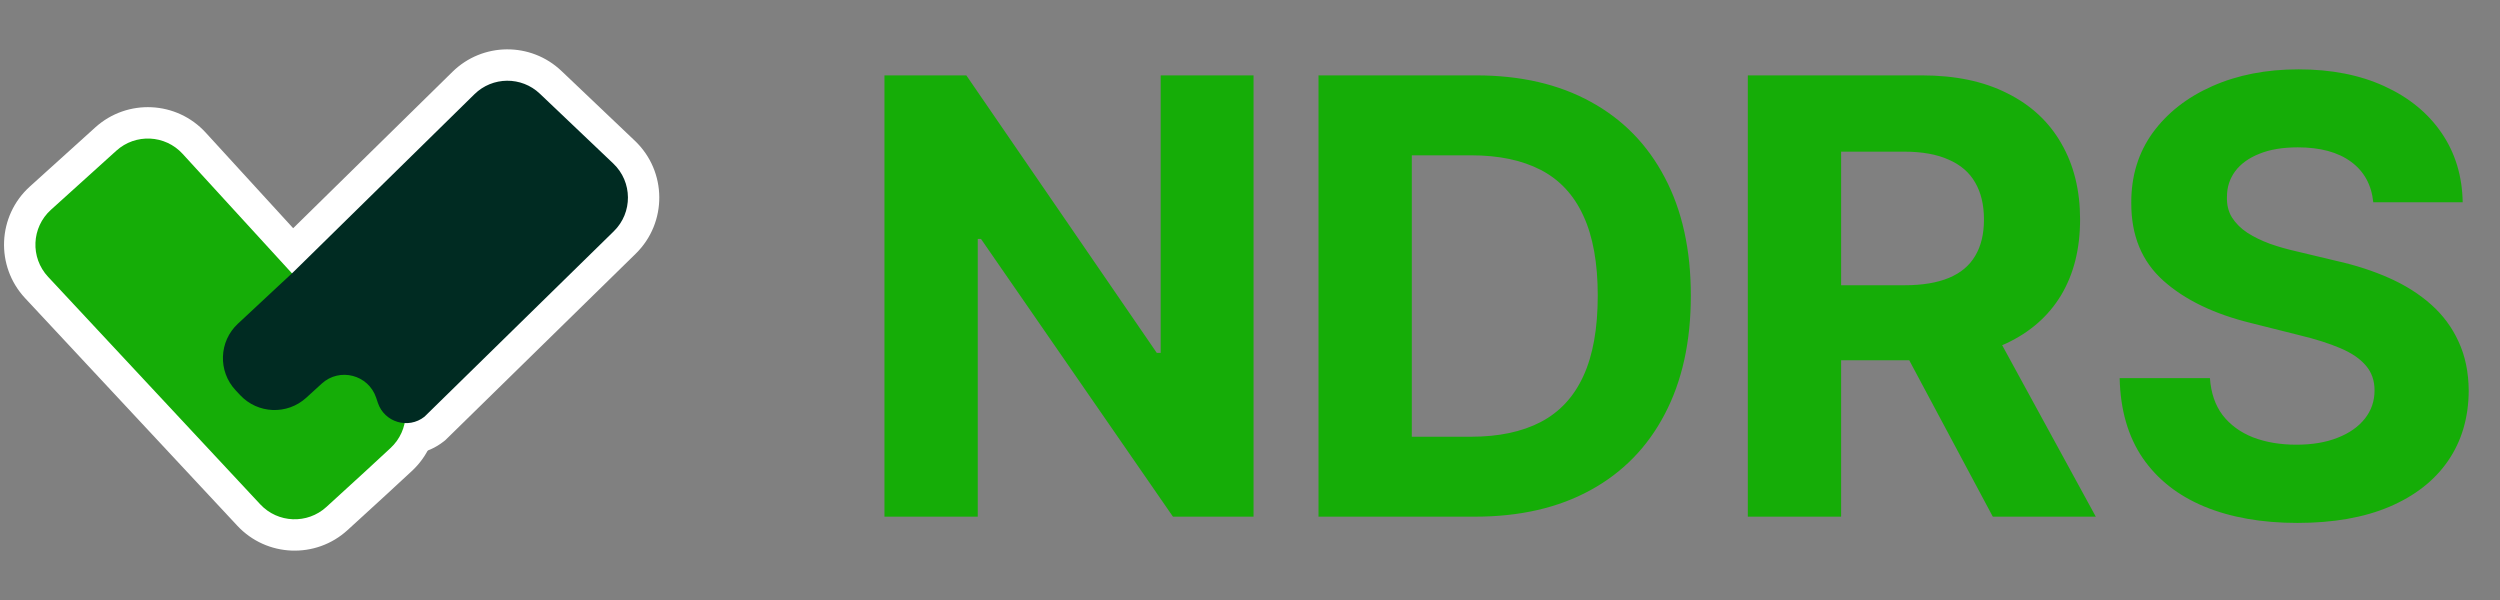 <svg width="150" height="36" viewBox="0 0 150 36" fill="none" xmlns="http://www.w3.org/2000/svg">
<rect x="0" y="0" width="150" height="36" fill="#808080" stroke="none"/>
<path d="M10.956 9.23L17.521 16.404L23.578 22.881C24.647 24.025 24.581 25.82 23.431 26.883L21.866 28.33L19.584 30.417C18.442 31.462 16.67 31.392 15.614 30.259L2.883 16.607C1.808 15.454 1.886 13.644 3.056 12.587L6.981 9.041C8.133 8 9.908 8.085 10.956 9.23Z" fill="#FEFEFE"/>
<path fill-rule="evenodd" clip-rule="evenodd" d="M5.718 7.643C7.638 5.909 10.598 6.05 12.344 7.959L18.902 15.126L24.951 21.595C26.734 23.501 26.625 26.493 24.708 28.264L23.139 29.714L20.854 31.805C18.949 33.547 15.997 33.43 14.237 31.542L1.506 17.89C-0.286 15.968 -0.157 12.951 1.793 11.19L5.718 7.643ZM9.567 10.5C9.218 10.118 8.626 10.09 8.242 10.437L4.317 13.983C3.927 14.335 3.901 14.938 4.259 15.323L16.989 28.975C17.342 29.353 17.932 29.376 18.313 29.028L20.588 26.947L20.595 26.94L22.153 25.5C22.537 25.146 22.558 24.547 22.202 24.166L16.139 17.682L9.567 10.5Z" fill="white"/>
<path d="M14.274 19.422L17.61 16.313L28.467 5.653C29.553 4.586 31.288 4.573 32.39 5.621L36.799 9.814C37.957 10.915 37.971 12.758 36.828 13.876L25.468 25.003C24.5 25.768 23.066 25.342 22.673 24.173L22.569 23.862C22.106 22.484 20.379 22.036 19.305 23.016L18.374 23.865C17.233 24.906 15.467 24.836 14.411 23.709L14.138 23.417C13.07 22.277 13.131 20.486 14.274 19.422Z" fill="#FEFEFE"/>
<path fill-rule="evenodd" clip-rule="evenodd" d="M27.148 4.309C28.957 2.532 31.849 2.509 33.687 4.257L38.095 8.449C40.025 10.285 40.048 13.356 38.145 15.22L26.713 26.416L26.634 26.478C24.645 28.052 21.697 27.176 20.889 24.771L20.784 24.461C20.773 24.428 20.761 24.414 20.751 24.406C20.739 24.395 20.719 24.383 20.693 24.376C20.666 24.369 20.643 24.37 20.627 24.374C20.616 24.376 20.598 24.382 20.572 24.406L19.642 25.254C17.74 26.989 14.797 26.874 13.037 24.995L12.764 24.703C10.983 22.803 11.085 19.819 12.99 18.044L16.308 14.952L27.148 4.309ZM31.093 6.984C30.725 6.635 30.147 6.639 29.785 6.995L18.91 17.673L15.556 20.798C15.175 21.153 15.155 21.75 15.511 22.13L15.784 22.422C16.136 22.797 16.725 22.821 17.105 22.474L18.035 21.625C20.114 19.729 23.456 20.595 24.352 23.262L24.402 23.411L35.511 12.531C35.892 12.158 35.887 11.544 35.501 11.177L31.093 6.984Z" fill="white"/>
<path d="M10.956 9.23L17.521 16.404L23.578 22.881C24.647 24.025 24.581 25.82 23.431 26.883L21.866 28.33L19.584 30.417C18.442 31.462 16.67 31.392 15.614 30.259L2.883 16.607C1.808 15.454 1.886 13.644 3.056 12.587L6.981 9.041C8.133 8 9.908 8.085 10.956 9.23Z" fill="#15AD07"/>
<path d="M14.274 19.422L17.61 16.313L28.467 5.653C29.553 4.586 31.288 4.573 32.39 5.621L36.799 9.814C37.957 10.915 37.971 12.758 36.828 13.876L25.468 25.003C24.5 25.768 23.066 25.342 22.673 24.173L22.569 23.862C22.106 22.484 20.379 22.036 19.305 23.016L18.374 23.865C17.233 24.906 15.467 24.836 14.411 23.709L14.138 23.417C13.07 22.277 13.131 20.486 14.274 19.422Z" fill="#002B22"/>
<path d="M75.213 4.523V31H70.378L58.859 14.335H58.665V31H53.067V4.523H57.98L69.408 21.174H69.641V4.523H75.213ZM88.496 31H79.11V4.523H88.574C91.237 4.523 93.53 5.053 95.452 6.113C97.374 7.164 98.852 8.677 99.886 10.651C100.929 12.624 101.45 14.986 101.45 17.735C101.45 20.494 100.929 22.864 99.886 24.846C98.852 26.828 97.365 28.35 95.426 29.41C93.495 30.47 91.185 31 88.496 31ZM84.708 26.204H88.263C89.918 26.204 91.31 25.91 92.439 25.324C93.577 24.73 94.43 23.812 94.999 22.571C95.577 21.321 95.865 19.709 95.865 17.735C95.865 15.779 95.577 14.18 94.999 12.939C94.43 11.698 93.581 10.784 92.452 10.198C91.323 9.612 89.931 9.319 88.276 9.319H84.708V26.204ZM104.869 31V4.523H115.315C117.315 4.523 119.021 4.88 120.435 5.596C121.857 6.303 122.939 7.307 123.68 8.608C124.43 9.901 124.805 11.422 124.805 13.172C124.805 14.93 124.425 16.443 123.667 17.71C122.908 18.968 121.809 19.933 120.37 20.606C118.939 21.278 117.207 21.614 115.173 21.614H108.179V17.115H114.268C115.337 17.115 116.224 16.968 116.931 16.675C117.638 16.382 118.164 15.943 118.508 15.357C118.862 14.771 119.038 14.042 119.038 13.172C119.038 12.293 118.862 11.551 118.508 10.948C118.164 10.345 117.634 9.888 116.918 9.578C116.211 9.259 115.319 9.099 114.242 9.099H110.467V31H104.869ZM119.168 18.951L125.748 31H119.569L113.13 18.951H119.168ZM142.396 12.137C142.292 11.095 141.849 10.284 141.064 9.707C140.28 9.13 139.216 8.841 137.871 8.841C136.957 8.841 136.186 8.97 135.557 9.229C134.928 9.479 134.445 9.828 134.109 10.276C133.781 10.724 133.618 11.232 133.618 11.801C133.6 12.275 133.699 12.689 133.915 13.043C134.139 13.396 134.445 13.702 134.833 13.96C135.221 14.21 135.669 14.43 136.177 14.62C136.686 14.801 137.229 14.956 137.806 15.085L140.185 15.654C141.34 15.913 142.4 16.257 143.366 16.688C144.331 17.119 145.167 17.649 145.874 18.279C146.58 18.908 147.128 19.649 147.516 20.502C147.912 21.355 148.115 22.334 148.123 23.437C148.115 25.057 147.701 26.462 146.882 27.652C146.072 28.832 144.9 29.75 143.366 30.405C141.84 31.052 140 31.375 137.845 31.375C135.708 31.375 133.846 31.047 132.26 30.392C130.683 29.737 129.45 28.768 128.563 27.483C127.683 26.191 127.222 24.592 127.179 22.687H132.596C132.657 23.575 132.911 24.316 133.359 24.911C133.816 25.497 134.423 25.941 135.182 26.242C135.949 26.535 136.815 26.682 137.78 26.682C138.729 26.682 139.552 26.544 140.25 26.268C140.957 25.992 141.504 25.609 141.892 25.118C142.28 24.626 142.473 24.062 142.473 23.424C142.473 22.829 142.297 22.329 141.943 21.924C141.599 21.519 141.09 21.174 140.418 20.89C139.754 20.606 138.94 20.347 137.974 20.114L135.091 19.39C132.859 18.847 131.097 17.998 129.804 16.843C128.511 15.688 127.869 14.133 127.877 12.176C127.869 10.573 128.295 9.173 129.157 7.975C130.028 6.777 131.221 5.841 132.738 5.169C134.255 4.497 135.979 4.161 137.91 4.161C139.875 4.161 141.59 4.497 143.055 5.169C144.529 5.841 145.675 6.777 146.494 7.975C147.313 9.173 147.735 10.56 147.761 12.137H142.396Z" fill="#15AD07"/>
</svg>
